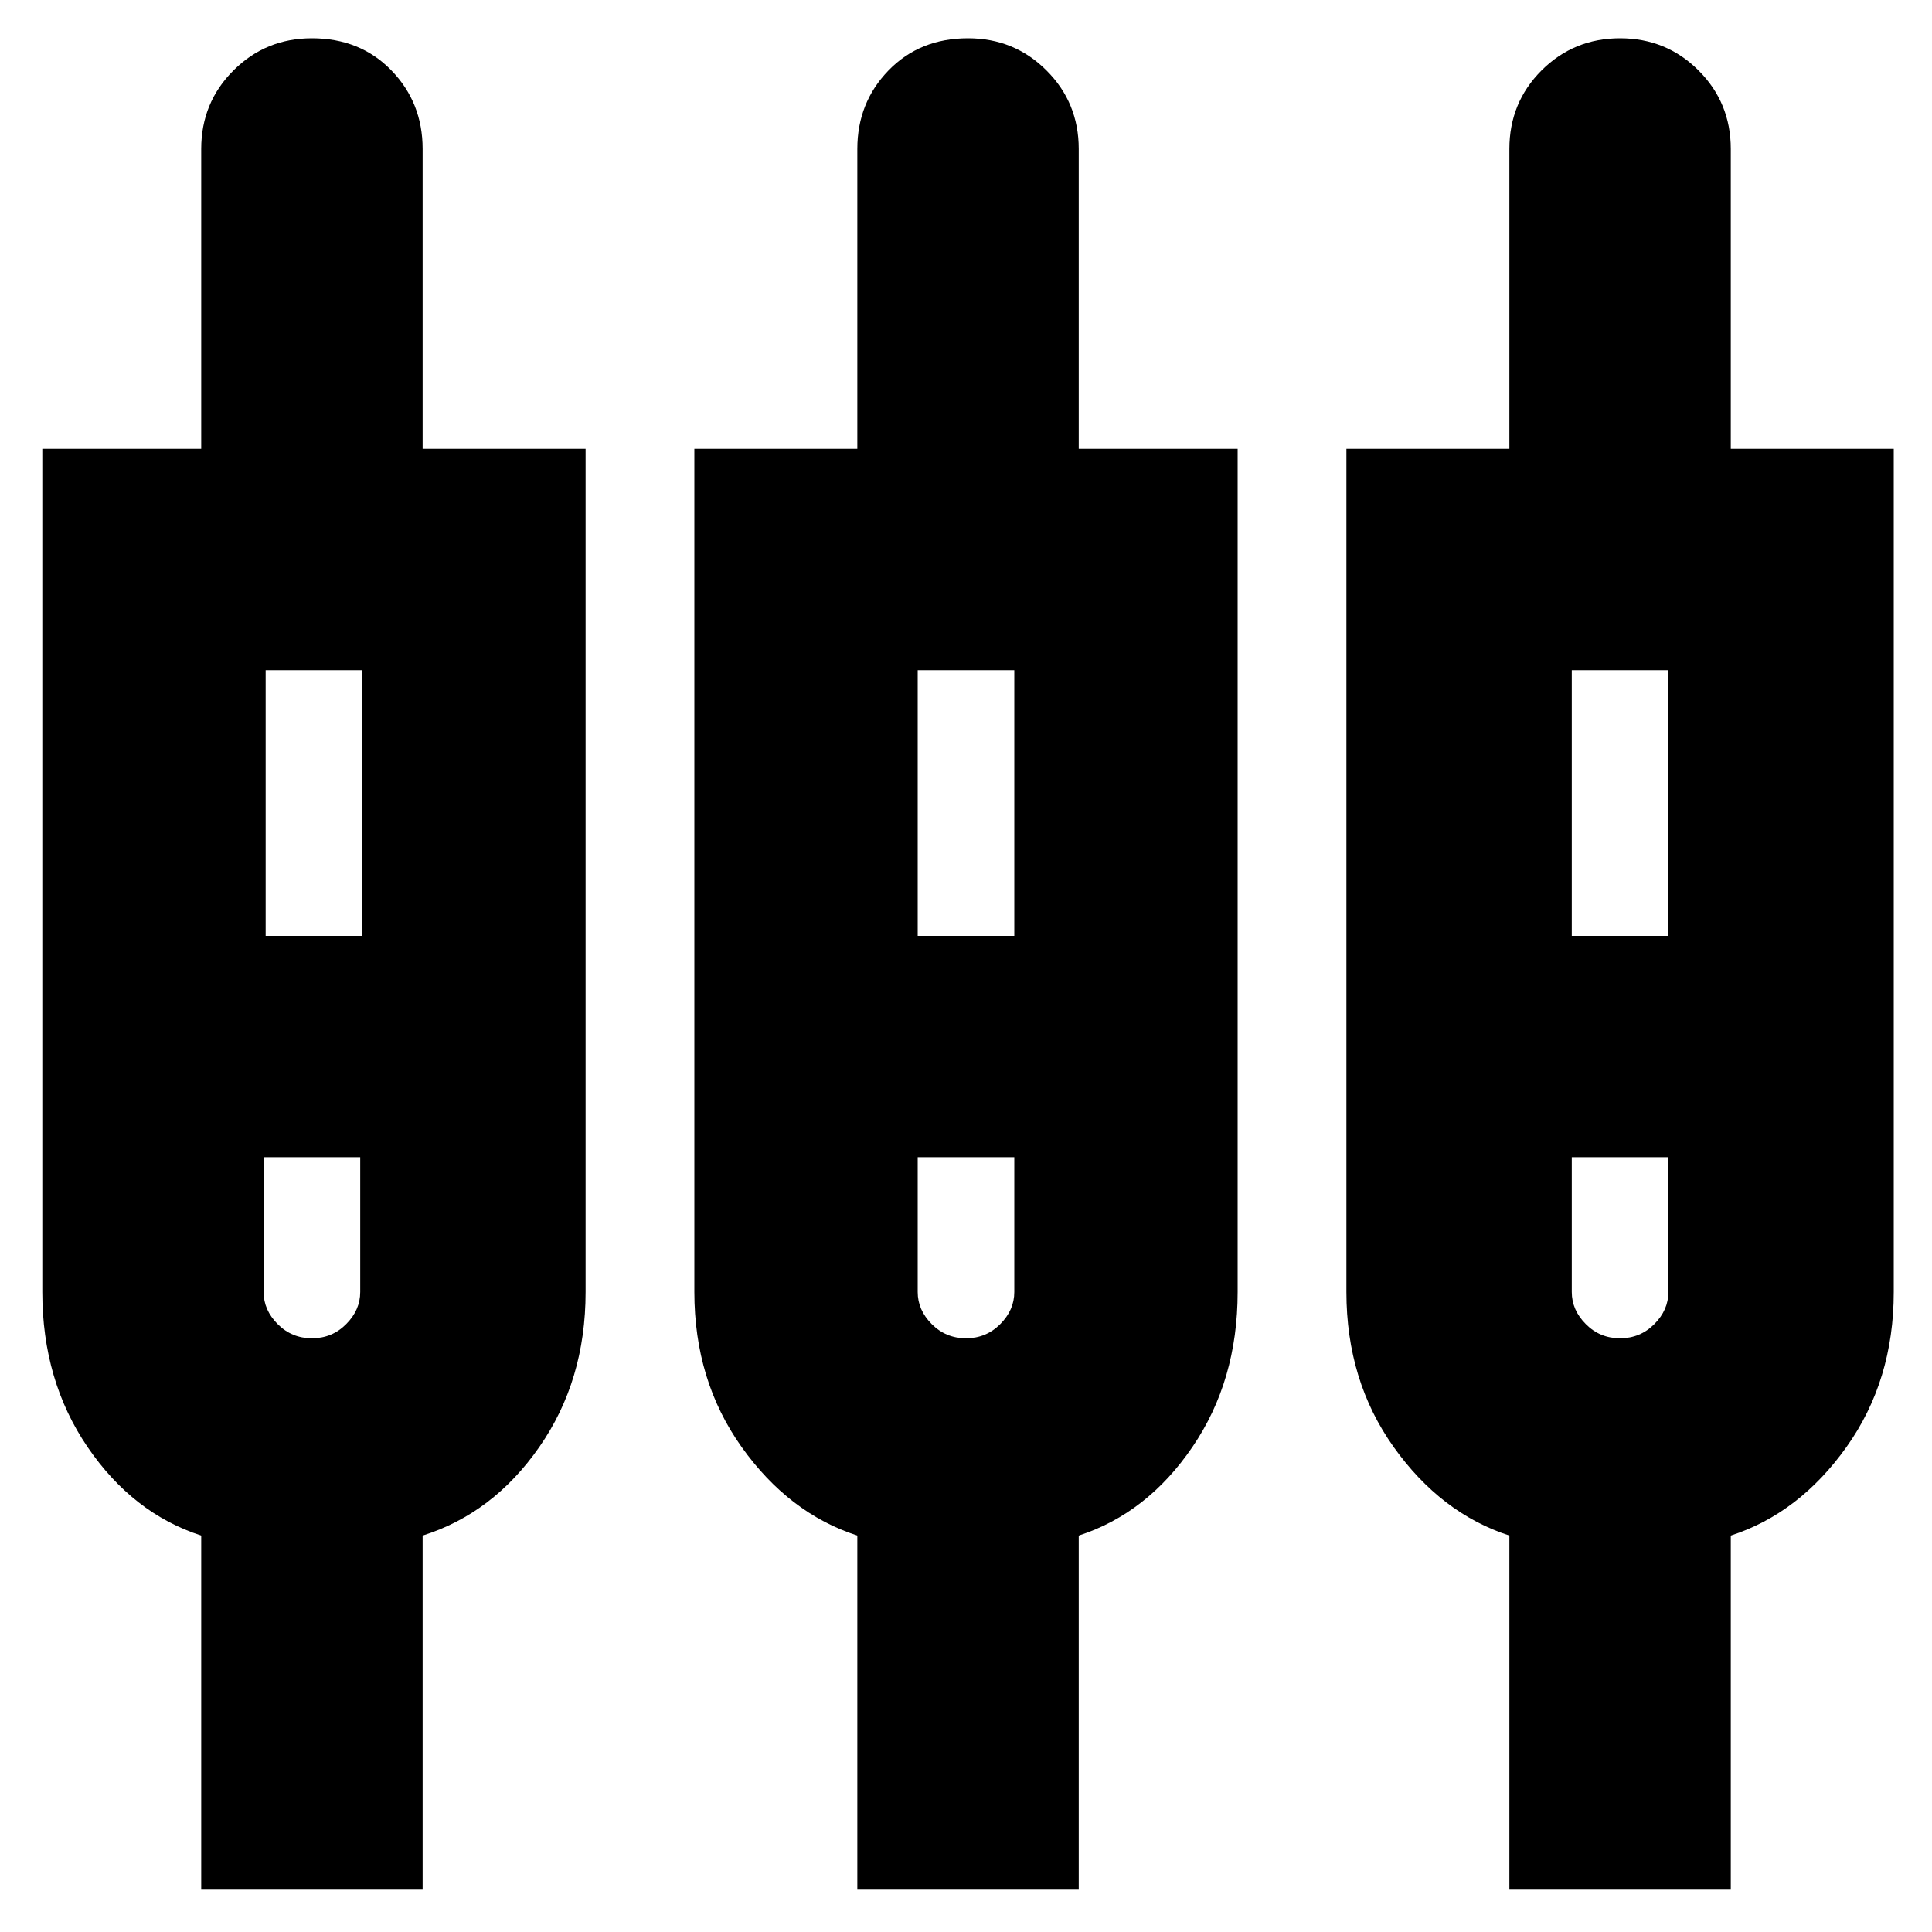 <svg xmlns="http://www.w3.org/2000/svg" height="20" width="20"><path d="M2.083 19.562V15.896Q1.375 15.667 0.906 14.979Q0.438 14.292 0.438 13.375V4.646H2.083V1.542Q2.083 1.062 2.417 0.729Q2.75 0.396 3.229 0.396Q3.729 0.396 4.052 0.729Q4.375 1.062 4.375 1.542V4.646H6.062V13.375Q6.062 14.292 5.583 14.979Q5.104 15.667 4.375 15.896V19.562ZM8.875 19.562V15.896Q8.167 15.667 7.677 14.979Q7.188 14.292 7.188 13.375V4.646H8.875V1.542Q8.875 1.062 9.198 0.729Q9.521 0.396 10.021 0.396Q10.5 0.396 10.833 0.729Q11.167 1.062 11.167 1.542V4.646H12.812V13.375Q12.812 14.292 12.344 14.979Q11.875 15.667 11.167 15.896V19.562ZM15.625 19.562V15.896Q14.917 15.667 14.427 14.979Q13.938 14.292 13.938 13.375V4.646H15.625V1.542Q15.625 1.062 15.958 0.729Q16.292 0.396 16.771 0.396Q17.25 0.396 17.583 0.729Q17.917 1.062 17.917 1.542V4.646H19.604V13.375Q19.604 14.292 19.115 14.979Q18.625 15.667 17.917 15.896V19.562ZM2.75 6.938V9.688H3.75V6.938ZM9.5 6.938V9.688H10.5V6.938ZM16.271 6.938V9.688H17.271V6.938ZM3.229 13.854Q3.438 13.854 3.583 13.708Q3.729 13.562 3.729 13.375V11.979H2.729V13.375Q2.729 13.562 2.875 13.708Q3.021 13.854 3.229 13.854ZM10 13.854Q10.208 13.854 10.354 13.708Q10.5 13.562 10.5 13.375V11.979H9.5V13.375Q9.5 13.562 9.646 13.708Q9.792 13.854 10 13.854ZM16.771 13.854Q16.979 13.854 17.125 13.708Q17.271 13.562 17.271 13.375V11.979H16.271V13.375Q16.271 13.562 16.417 13.708Q16.562 13.854 16.771 13.854ZM3.25 10.833ZM10 10.833ZM16.771 10.833ZM2.75 9.688H3.75H2.75ZM9.5 9.688H10.5H9.5ZM16.271 9.688H17.271H16.271ZM3.229 11.979Q3.021 11.979 2.875 11.979Q2.729 11.979 2.729 11.979H3.729Q3.729 11.979 3.583 11.979Q3.438 11.979 3.229 11.979ZM10 11.979Q9.792 11.979 9.646 11.979Q9.5 11.979 9.5 11.979H10.5Q10.5 11.979 10.354 11.979Q10.208 11.979 10 11.979ZM16.771 11.979Q16.562 11.979 16.417 11.979Q16.271 11.979 16.271 11.979H17.271Q17.271 11.979 17.125 11.979Q16.979 11.979 16.771 11.979Z"/></svg>